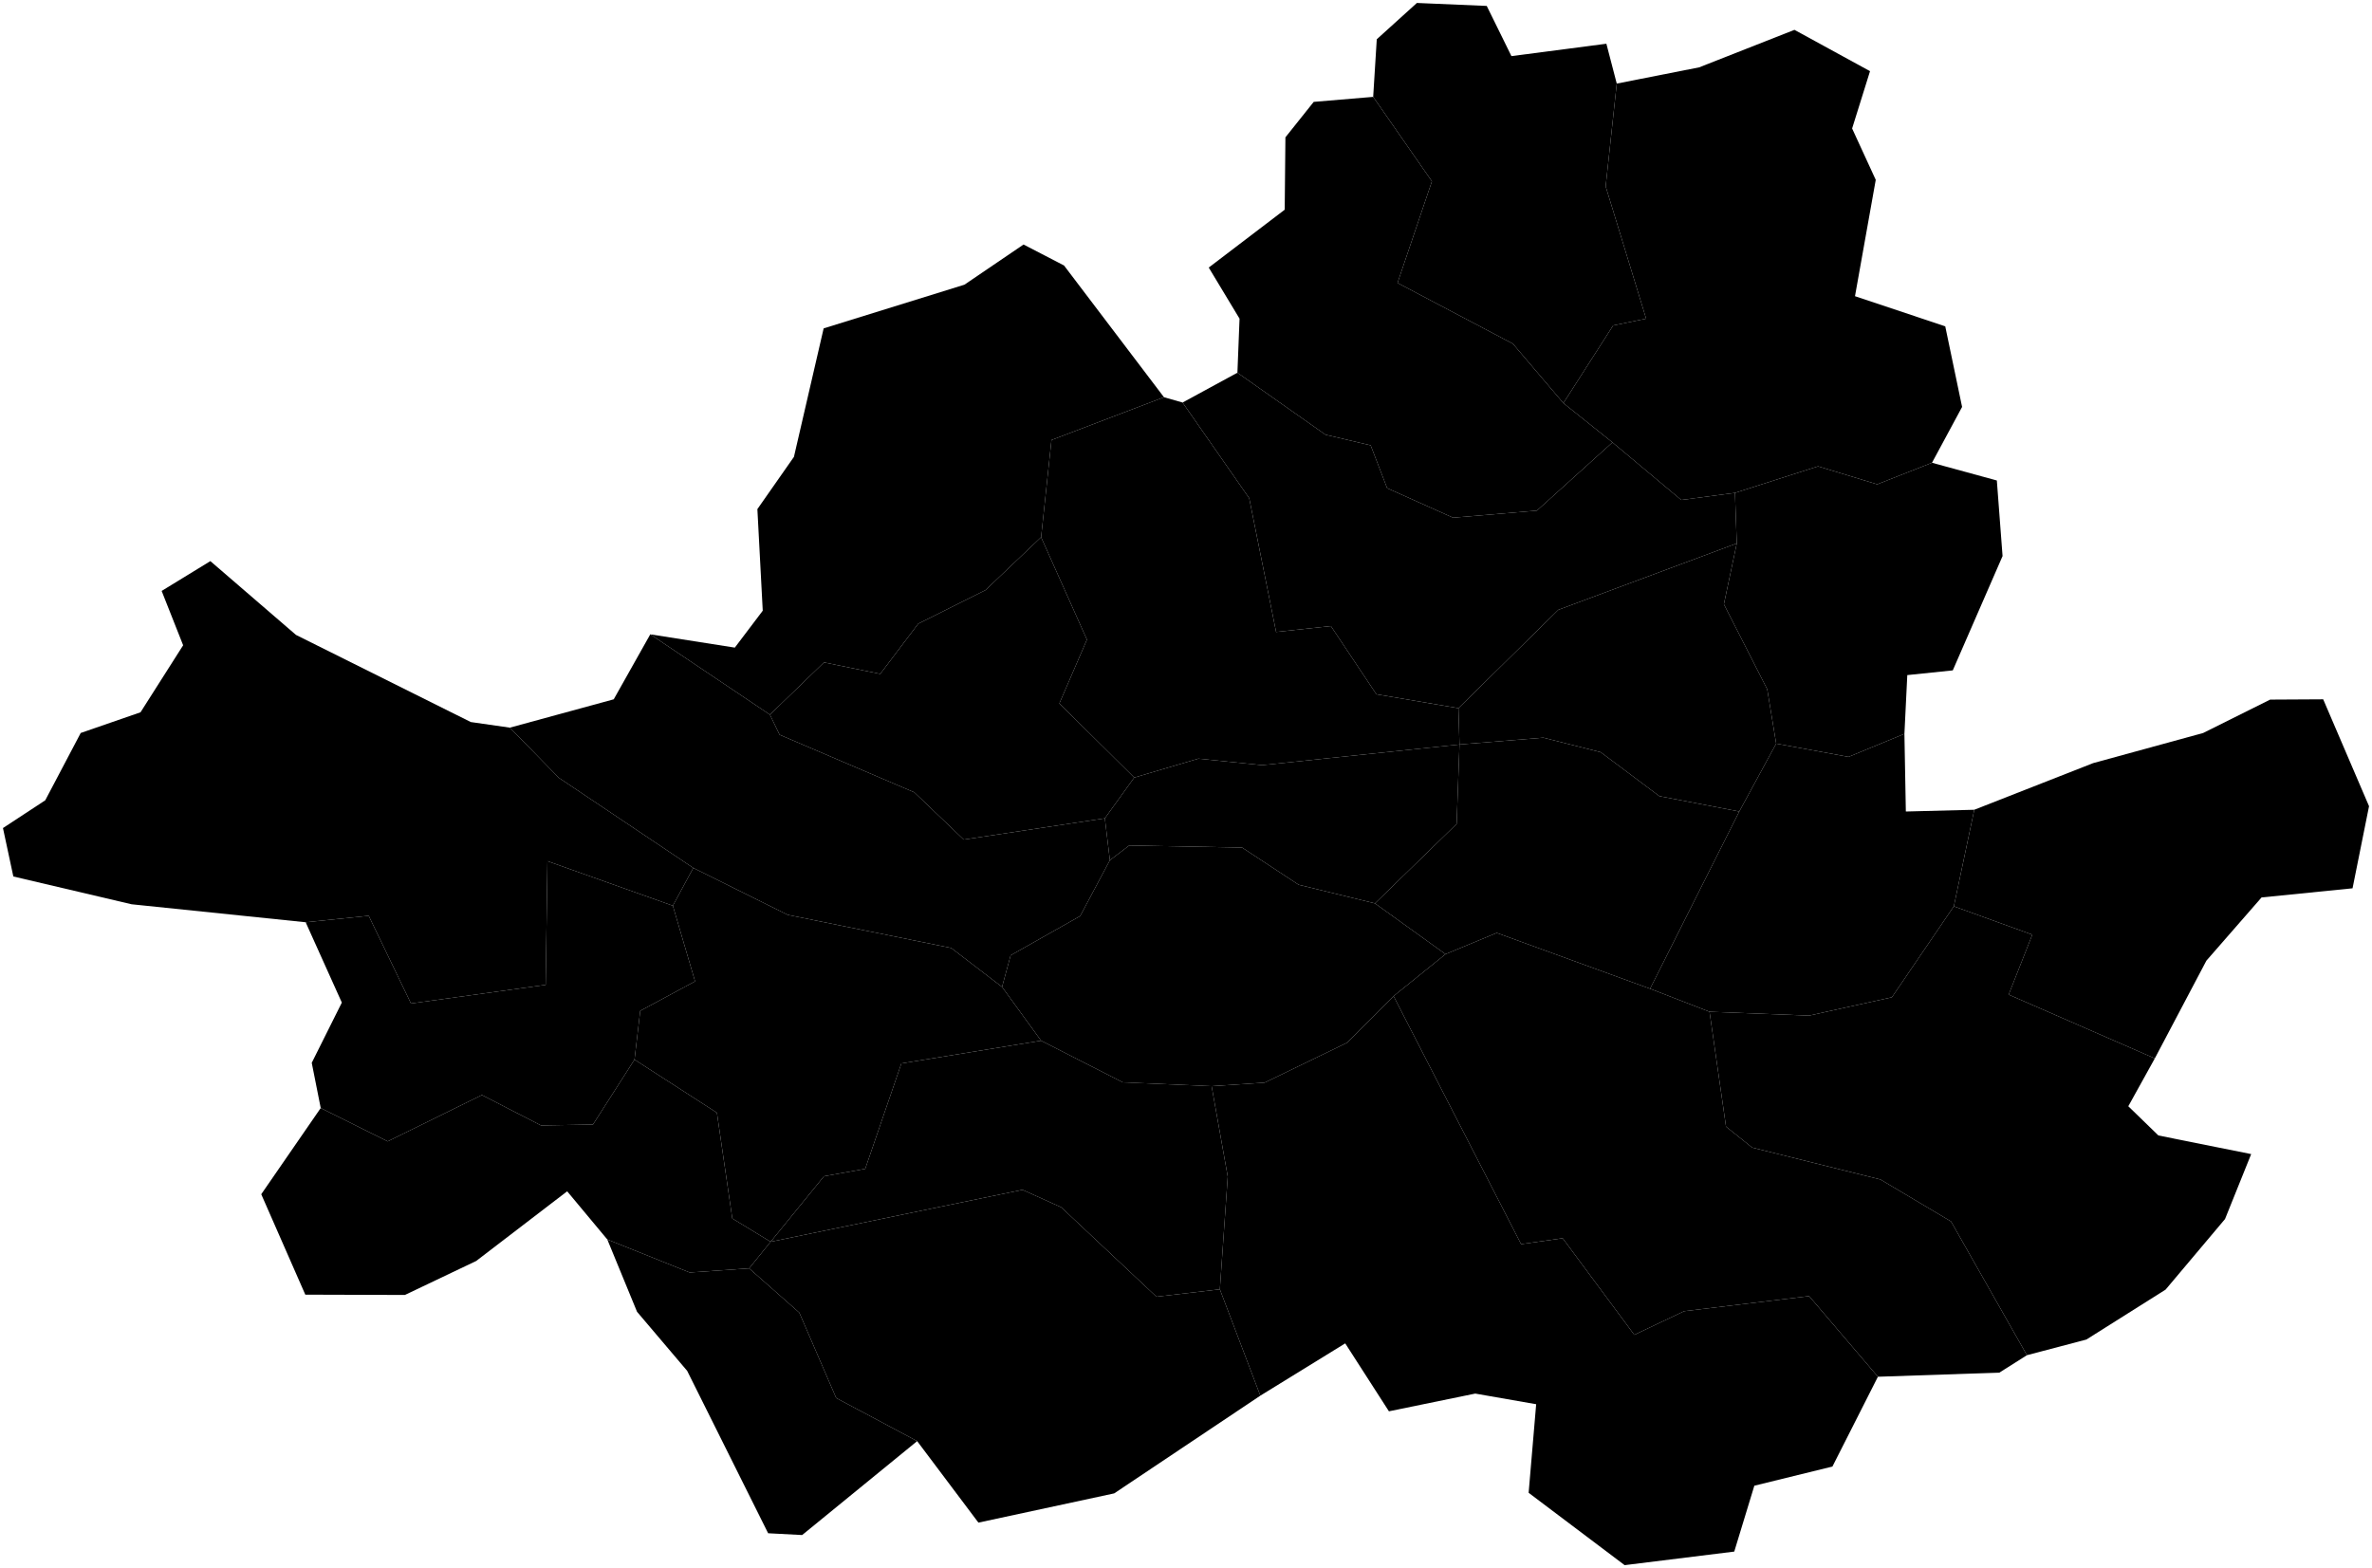 <?xml version="1.0"?>
<svg xmlns="http://www.w3.org/2000/svg" version="1.2" baseProfile="tiny" width="800" height="529" viewBox="0 0 800 529" stroke-linecap="round" stroke-linejoin="round">
<g id="seoul_municipalities_geo">
<path d="M 665.86 273.17 705.97 257.43 743.06 247.27 765.65 236.01 783.54 235.91 799 271.97 793.44 299.67 762.75 302.75 744.15 324.07 726.75 357.05 677.46 335.53 685.43 315.31 658.97 305.74 665.86 273.17 Z"/>
<path d="M 576.57 341.31 610.16 342.6 638.07 336.43 658.97 305.74 685.43 315.31 677.46 335.53 726.75 357.05 717.81 373.19 727.96 383.05 759.25 389.33 750.43 411.24 730.38 435.05 703.67 451.89 683.62 457.17 658.01 412.04 634.2 397.89 590.95 387.13 582.13 380.06 576.57 341.31 Z"/>
<path d="M 556.52 333.54 576.57 341.31 582.13 380.06 590.95 387.13 634.2 397.89 658.01 412.04 683.62 457.17 674.32 463.05 633.36 464.44 610.16 437.24 568 442.33 551.2 450.3 527.04 417.72 513.02 419.71 470.01 336.03 487.53 321.88 504.81 314.71 556.52 333.54 Z"/>
<path d="M 470.01 336.03 513.02 419.71 527.04 417.72 551.2 450.3 568 442.33 610.16 437.24 633.36 464.44 618.02 494.73 591.68 501.2 584.91 523.42 547.94 528 515.56 503.59 518.1 473.71 497.56 470.12 468.44 476.1 453.7 453.18 425.07 470.82 411.42 434.95 414.08 396.9 408.64 366.41 426.52 365.22 454.31 351.77 470.01 336.03 Z"/>
<path d="M 411.42 434.95 425.07 470.82 375.78 503.79 329.99 513.65 309.33 486.16 282.02 471.61 269.58 442.82 252.66 427.88 259.91 418.91 344.85 401.38 357.9 407.26 390.03 437.44 411.42 434.95 Z"/>
<path d="M 408.64 366.41 414.08 396.9 411.42 434.95 390.03 437.44 357.9 407.26 344.85 401.38 259.91 418.91 277.91 396.8 291.81 394.31 304.01 358.74 351.13 351.07 378.68 365.12 408.64 366.41 Z"/>
<path d="M 233.82 292.79 265.71 308.63 320.8 319.79 337.96 332.94 351.13 351.07 304.01 358.74 291.81 394.31 277.91 396.8 259.91 418.91 246.98 411.04 241.79 375.38 214 357.45 215.93 341.01 234.42 331.05 226.93 305.54 233.82 292.79 Z"/>
<path d="M 252.66 427.88 269.58 442.82 282.02 471.61 309.33 486.16 270.54 517.84 259.07 517.24 231.76 462.45 214.85 442.52 204.82 418.12 232.61 429.27 252.66 427.88 Z"/>
<path d="M 108.17 373.79 130.76 385.04 162.53 369.4 182.47 379.66 199.99 379.36 214 357.45 241.79 375.38 246.98 411.04 259.91 418.91 252.66 427.88 232.61 429.27 204.82 418.12 191.29 401.88 160.6 425.39 136.56 436.85 102.97 436.75 88.11 402.87 108.17 373.79 Z"/>
<path d="M 171.96 245.47 188.51 262.41 233.82 292.79 226.93 305.54 184.64 290.5 184.04 332.24 138.61 338.52 124.35 308.93 103.09 311.12 44.37 305.05 4.5 295.68 1 279.34 15.26 269.98 27.22 247.27 47.39 240.29 61.77 217.68 54.52 199.35 70.95 189.29 99.83 214.19 158.79 243.58 171.96 245.47 Z"/>
<path d="M 103.09 311.12 124.35 308.93 138.61 338.52 184.04 332.24 184.64 290.5 226.93 305.54 234.42 331.05 215.93 341.01 214 357.45 199.99 379.36 182.47 379.66 162.53 369.4 130.76 385.04 108.17 373.79 105.14 358.54 115.29 338.22 103.09 311.12 Z"/>
<path d="M 259.67 241.09 262.93 247.86 308.36 267.29 325.03 283.23 372.63 276.06 374.33 290.2 364.3 309.03 340.86 322.28 337.96 332.94 320.8 319.79 265.71 308.63 233.82 292.79 188.51 262.41 171.96 245.47 206.99 235.91 219.32 213.99 259.67 241.09 Z"/>
<path d="M 351.13 181.22 366.59 215.78 357.29 237.3 382.54 262.31 372.63 276.06 325.03 283.23 308.36 267.29 262.93 247.86 259.67 241.09 277.91 223.46 296.88 227.34 309.69 210.41 332.4 199.05 351.13 181.22 Z"/>
<path d="M 392.57 134 354.63 148.44 351.13 181.22 332.4 199.05 309.69 210.41 296.88 227.34 277.91 223.46 259.67 241.09 219.32 213.99 247.83 218.47 257.25 206.02 255.44 171.75 267.77 154.12 277.79 110.78 325.27 96.04 345.21 82.49 358.86 89.56 392.57 134 Z"/>
<path d="M 651.6 156.11 633.12 163.38 613.18 157.31 585.15 166.27 567.03 168.66 543.83 149.24 527.28 135.99 544.07 109.79 555.19 107.5 541.54 62.87 545.28 28.2 573.07 22.72 605.21 10.07 630.7 24.01 624.66 43.34 632.63 60.67 625.63 99.92 656.07 110.09 661.75 137.28 651.6 156.11 Z"/>
<path d="M 545.28 28.2 541.54 62.87 555.19 107.5 544.07 109.79 527.28 135.99 510.25 115.96 471.34 95.44 482.94 61.17 463.13 32.68 464.34 13.25 477.87 1 501.43 2 509.76 18.93 541.78 14.75 545.28 28.2 Z"/>
<path d="M 463.13 32.68 482.94 61.17 471.34 95.44 510.25 115.96 527.28 135.99 543.83 149.24 518.34 172.25 490.07 174.64 467.84 164.68 462.28 150.23 447.06 146.65 417.34 125.73 418.06 107.5 407.67 90.26 433.29 70.74 433.53 46.33 443.07 34.37 463.13 32.68 Z"/>
<path d="M 398.85 135.79 417.34 125.73 447.06 146.65 462.28 150.23 467.84 164.68 490.07 174.64 518.34 172.25 543.83 149.24 567.03 168.66 585.15 166.27 585.76 183.31 525.59 205.72 491.88 238.9 464.21 234.21 448.87 211.2 430.39 213.19 421.32 168.07 398.85 135.79 Z"/>
<path d="M 585.15 166.27 613.18 157.31 633.12 163.38 651.6 156.11 673.47 162.09 675.4 187.59 658.61 226.15 643.27 227.74 642.3 247.56 623.45 255.33 599.05 250.85 596.03 232.52 581.41 203.83 585.76 183.31 585.15 166.27 Z"/>
<path d="M 491.88 238.9 525.59 205.72 585.76 183.31 581.41 203.83 596.03 232.52 599.05 250.85 586.6 273.76 559.66 268.58 539.85 253.74 520.52 248.86 492.24 251.15 491.88 238.9 Z"/>
<path d="M 599.05 250.85 623.45 255.33 642.3 247.56 642.78 273.76 665.86 273.17 658.97 305.74 638.07 336.43 610.16 342.6 576.57 341.31 556.52 333.54 586.6 273.76 599.05 250.85 Z"/>
<path d="M 492.24 251.15 520.52 248.86 539.85 253.74 559.66 268.58 586.6 273.76 556.52 333.54 504.81 314.71 487.53 321.88 463.73 304.75 491.28 277.95 492.24 251.15 Z"/>
<path d="M 463.73 304.75 487.53 321.88 470.01 336.03 454.31 351.77 426.52 365.22 408.64 366.41 378.68 365.12 351.13 351.07 337.96 332.94 340.86 322.28 364.3 309.03 374.33 290.2 380.85 285.22 418.91 285.92 438 298.47 463.73 304.75 Z"/>
<path d="M 492.24 251.15 491.28 277.95 463.73 304.75 438 298.47 418.91 285.92 380.85 285.22 374.33 290.2 372.63 276.06 382.54 262.31 404.17 255.93 425.67 258.12 492.24 251.15 Z"/>
<path d="M 392.57 134 398.85 135.79 421.32 168.07 430.39 213.19 448.87 211.2 464.21 234.21 491.88 238.9 492.24 251.15 425.67 258.12 404.17 255.93 382.54 262.31 357.29 237.3 366.59 215.78 351.13 181.22 354.63 148.44 392.57 134 Z"/>
</g>
</svg>